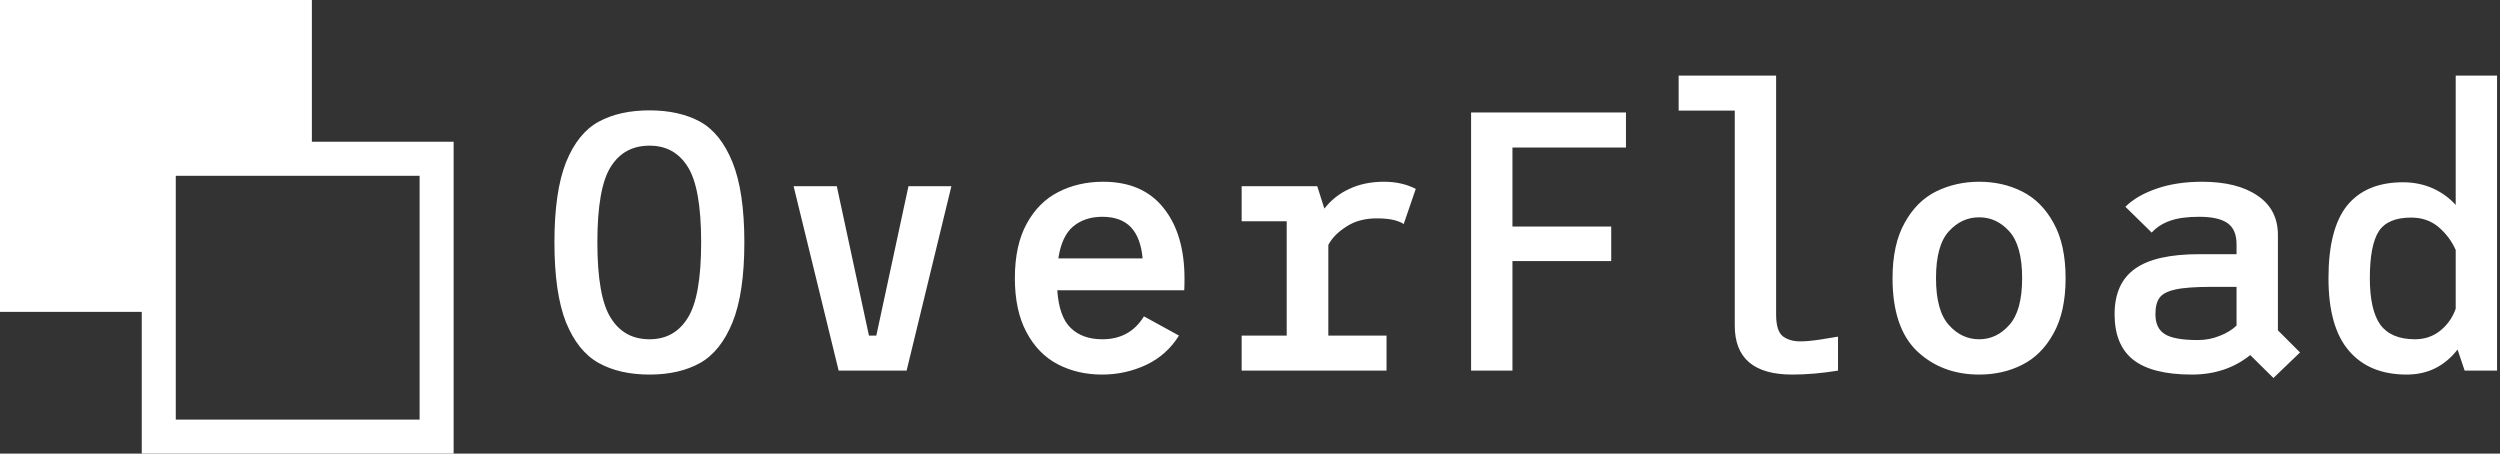 <svg data-v-423bf9ae="" xmlns="http://www.w3.org/2000/svg" viewBox="0 0 496 90" class="iconLeft"><rect x="0" y="0" width="496" height="90" fill="#333333" stroke="none"/><!----><!----><!----><g data-v-423bf9ae="" id="c74b2038-251b-489c-94f9-55fc1d971d77" fill="white" transform="matrix(5.226,0,0,5.226,107.125,0.366)"><path d="M4.16 14.15L4.16 14.15Q3.02 14.15 2.23 13.71L2.23 13.71L2.23 13.71Q1.44 13.27 0.99 12.17L0.99 12.17L0.99 12.17Q0.55 11.06 0.55 9.13L0.55 9.13L0.55 9.13Q0.55 7.20 0.99 6.09L0.99 6.09L0.99 6.09Q1.44 4.98 2.23 4.55L2.23 4.55L2.23 4.55Q3.02 4.12 4.16 4.12L4.16 4.12L4.16 4.12Q5.29 4.12 6.08 4.55L6.08 4.55L6.08 4.55Q6.86 4.98 7.31 6.09L7.31 6.09L7.31 6.09Q7.76 7.20 7.76 9.13L7.76 9.13L7.76 9.13Q7.76 11.06 7.31 12.17L7.31 12.17L7.31 12.17Q6.86 13.27 6.08 13.71L6.08 13.71L6.08 13.71Q5.29 14.15 4.16 14.15L4.16 14.15ZM4.16 12.81L4.16 12.81Q5.11 12.81 5.61 12.00L5.61 12.00L5.61 12.00Q6.12 11.20 6.12 9.13L6.12 9.13L6.12 9.13Q6.12 7.06 5.61 6.26L5.61 6.26L5.61 6.26Q5.11 5.46 4.16 5.46L4.16 5.46L4.16 5.46Q3.19 5.46 2.69 6.26L2.69 6.26L2.69 6.26Q2.18 7.06 2.18 9.13L2.18 9.13L2.18 9.13Q2.18 11.20 2.69 12.00L2.69 12.00L2.69 12.00Q3.19 12.81 4.16 12.81L4.16 12.81ZM13.99 7L15.62 7L13.92 14L11.34 14L9.63 7L11.27 7L12.49 12.67L12.77 12.67L13.99 7ZM21.38 6.83L21.38 6.83Q22.88 6.83 23.67 7.82L23.67 7.82L23.67 7.82Q24.47 8.81 24.47 10.51L24.47 10.51L24.47 10.51Q24.47 10.81 24.46 10.95L24.46 10.95L19.64 10.95L19.64 10.95Q19.71 11.96 20.15 12.38L20.15 12.38L20.15 12.38Q20.59 12.81 21.35 12.81L21.35 12.81L21.35 12.81Q22.40 12.81 22.93 11.94L22.93 11.94L24.26 12.67L24.26 12.67Q23.80 13.41 23.02 13.78L23.02 13.78L23.02 13.78Q22.23 14.15 21.34 14.15L21.34 14.15L21.34 14.15Q20.41 14.15 19.66 13.76L19.66 13.76L19.66 13.76Q18.91 13.37 18.47 12.54L18.47 12.54L18.47 12.54Q18.03 11.72 18.03 10.49L18.03 10.49L18.03 10.49Q18.03 9.24 18.48 8.42L18.48 8.42L18.48 8.42Q18.93 7.60 19.68 7.22L19.68 7.22L19.68 7.22Q20.44 6.83 21.38 6.83L21.38 6.83ZM19.68 9.74L22.88 9.74L22.88 9.74Q22.81 8.96 22.44 8.56L22.44 8.56L22.44 8.56Q22.06 8.16 21.35 8.16L21.35 8.16L21.35 8.16Q20.68 8.16 20.24 8.53L20.24 8.53L20.24 8.53Q19.81 8.89 19.68 9.74L19.68 9.74ZM31.77 8.22L31.77 8.22Q31.09 8.22 30.62 8.53L30.62 8.53L30.62 8.53Q30.14 8.83 29.93 9.23L29.93 9.23L29.93 12.67L32.14 12.67L32.14 14L26.64 14L26.64 12.67L28.35 12.67L28.35 8.33L26.64 8.33L26.64 7L29.51 7L29.78 7.85L29.78 7.85Q30.16 7.36 30.73 7.10L30.73 7.10L30.73 7.10Q31.30 6.83 32.05 6.83L32.05 6.83L32.05 6.83Q32.72 6.83 33.25 7.10L33.25 7.10L32.79 8.44L32.79 8.44Q32.72 8.37 32.45 8.29L32.45 8.29L32.45 8.29Q32.17 8.22 31.77 8.22L31.77 8.22ZM41.23 5.53L36.92 5.53L36.92 8.53L40.67 8.53L40.67 9.84L36.92 9.84L36.92 14L35.35 14L35.35 4.20L41.23 4.20L41.23 5.53ZM47.84 12.89L47.84 12.89Q48.15 12.89 48.61 12.82L48.61 12.82L48.61 12.82Q49.07 12.75 49.28 12.71L49.28 12.71L49.28 14L49.28 14Q48.36 14.15 47.54 14.15L47.54 14.15L47.54 14.15Q45.36 14.15 45.36 12.29L45.36 12.29L45.36 4.13L43.23 4.13L43.23 2.80L46.93 2.80L46.93 11.87L46.93 11.87Q46.93 12.50 47.19 12.70L47.19 12.70L47.19 12.70Q47.45 12.89 47.84 12.89L47.84 12.89ZM54.64 14.15L54.64 14.15Q53.23 14.15 52.29 13.27L52.29 13.27L52.29 13.27Q51.35 12.38 51.35 10.49L51.35 10.49L51.35 10.49Q51.35 9.21 51.81 8.39L51.81 8.39L51.81 8.39Q52.26 7.57 53.00 7.20L53.00 7.20L53.00 7.20Q53.75 6.83 54.64 6.83L54.64 6.83L54.64 6.83Q55.54 6.83 56.27 7.20L56.27 7.20L56.27 7.20Q57.01 7.57 57.46 8.39L57.46 8.39L57.46 8.39Q57.92 9.21 57.92 10.49L57.92 10.49L57.92 10.49Q57.92 11.77 57.46 12.59L57.46 12.59L57.46 12.59Q57.01 13.41 56.27 13.78L56.27 13.78L56.27 13.78Q55.54 14.15 54.64 14.15L54.64 14.15ZM54.64 12.81L54.64 12.81Q55.30 12.81 55.78 12.27L55.78 12.27L55.78 12.27Q56.27 11.73 56.27 10.49L56.27 10.49L56.27 10.49Q56.27 9.25 55.78 8.71L55.78 8.71L55.78 8.71Q55.30 8.18 54.64 8.18L54.64 8.18L54.64 8.18Q53.97 8.18 53.49 8.71L53.49 8.71L53.49 8.71Q53.00 9.24 53.00 10.49L53.00 10.49L53.00 10.49Q53.00 11.73 53.49 12.27L53.49 12.27L53.49 12.27Q53.97 12.81 54.64 12.81L54.64 12.81ZM66.82 13.31L65.81 14.28L64.93 13.41L64.93 13.41Q64.01 14.15 62.71 14.15L62.71 14.15L62.71 14.15Q61.21 14.15 60.49 13.59L60.49 13.59L60.49 13.59Q59.78 13.03 59.78 11.86L59.78 11.86L59.78 11.86Q59.78 10.68 60.56 10.13L60.56 10.13L60.56 10.13Q61.33 9.58 62.99 9.58L62.99 9.58L64.41 9.58L64.41 9.21L64.41 9.21Q64.41 8.65 64.08 8.41L64.08 8.41L64.08 8.41Q63.74 8.16 62.99 8.16L62.99 8.16L62.99 8.16Q62.31 8.16 61.89 8.31L61.89 8.31L61.89 8.31Q61.46 8.46 61.19 8.76L61.19 8.76L60.19 7.78L60.19 7.78Q60.62 7.35 61.38 7.09L61.38 7.09L61.38 7.09Q62.13 6.83 63.10 6.83L63.10 6.83L63.10 6.83Q64.44 6.83 65.21 7.36L65.21 7.36L65.21 7.36Q65.98 7.88 65.98 8.85L65.98 8.85L65.98 12.47L66.82 13.31ZM61.33 11.86L61.33 11.86Q61.33 12.39 61.68 12.61L61.68 12.61L61.68 12.61Q62.03 12.84 62.94 12.84L62.94 12.84L62.94 12.84Q63.38 12.84 63.77 12.68L63.77 12.68L63.77 12.68Q64.16 12.53 64.41 12.29L64.41 12.29L64.41 10.82L63.46 10.82L63.46 10.82Q62.54 10.82 62.09 10.92L62.09 10.92L62.09 10.92Q61.64 11.02 61.49 11.23L61.49 11.23L61.49 11.23Q61.33 11.44 61.33 11.86L61.33 11.86ZM72.73 2.80L74.30 2.80L74.30 14L73.07 14L72.80 13.20L72.80 13.20Q72.06 14.15 70.87 14.15L70.87 14.15L70.87 14.15Q69.45 14.15 68.68 13.25L68.68 13.25L68.68 13.25Q67.90 12.35 67.90 10.49L67.90 10.49L67.90 10.49Q67.90 8.61 68.61 7.73L68.61 7.73L68.61 7.73Q69.33 6.85 70.73 6.85L70.73 6.85L70.73 6.85Q71.34 6.85 71.86 7.08L71.86 7.08L71.86 7.08Q72.37 7.31 72.73 7.71L72.73 7.71L72.73 2.80ZM71.18 12.81L71.18 12.81Q71.75 12.81 72.16 12.47L72.16 12.47L72.16 12.47Q72.56 12.14 72.73 11.65L72.73 11.65L72.73 9.42L72.73 9.42Q72.51 8.92 72.08 8.55L72.08 8.55L72.08 8.55Q71.65 8.19 71.04 8.19L71.04 8.19L71.04 8.19Q70.15 8.19 69.81 8.71L69.81 8.71L69.81 8.71Q69.47 9.24 69.47 10.49L69.47 10.49L69.47 10.49Q69.47 11.70 69.87 12.26L69.87 12.26L69.87 12.26Q70.28 12.81 71.18 12.81L71.18 12.81Z"></path></g><!----><g data-v-423bf9ae="" id="5b7a0b2d-947a-4cac-8df1-c4372b0173fa" transform="matrix(1.125,0,0,1.125,-11.25,-11.25)" stroke="none" fill="white"><path d="M65 35V10H10v55h25v25h55V35H65zm19 49H41V41h43v43z"></path></g><!----></svg>